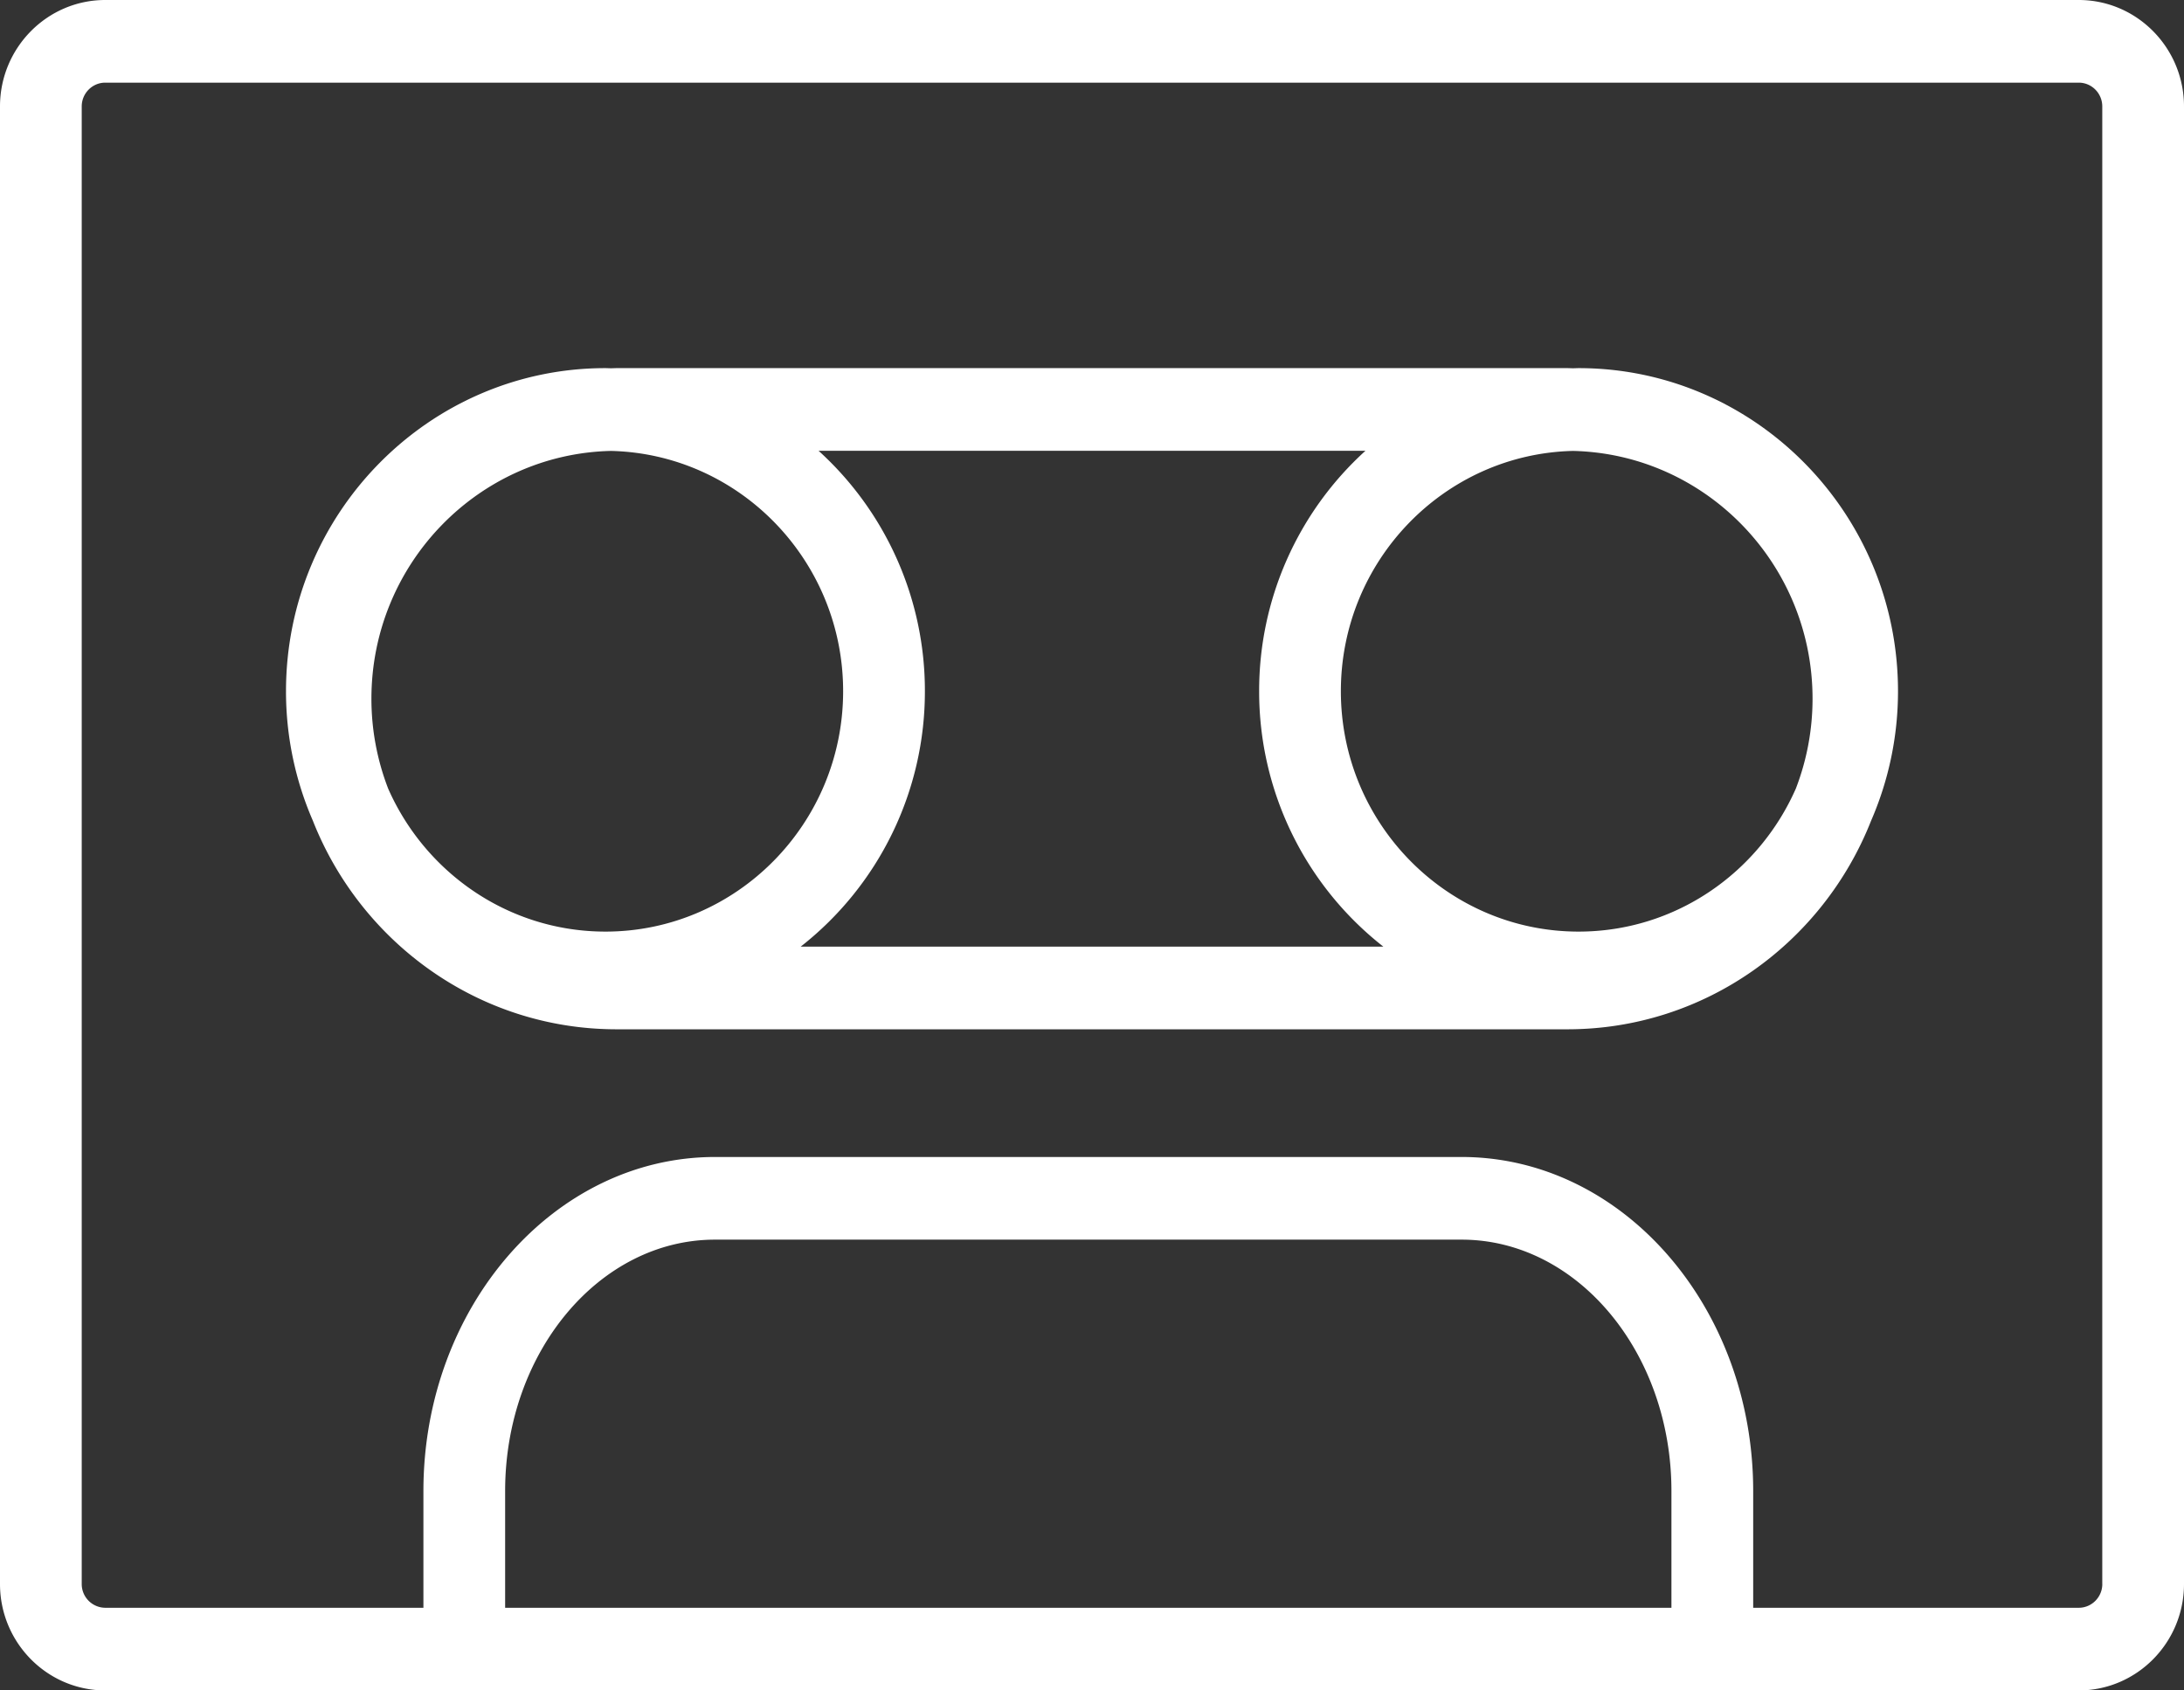 <svg width="62" height="48" fill="none" xmlns="http://www.w3.org/2000/svg"><rect width="100%" height="100%" fill="#333333" stroke="none"/><path d="M59.012 0H2.988C1.34 0 0 1.356 0 3.022v41.956C0 46.644 1.34 48 2.988 48h56.024C60.66 48 62 46.644 62 44.978V3.022C62 1.356 60.66 0 59.012 0zM47.45 45.653H14.34v-3.315c0-3.936 2.673-7.138 5.958-7.138h21.194c3.284 0 5.957 3.202 5.957 7.138v3.315zm12.231-.675c0 .372-.3.675-.668.675H49.77v-3.315c0-5.23-3.713-9.485-8.277-9.485H20.298c-4.565 0-8.278 4.255-8.278 9.485v3.315H2.988a.673.673 0 01-.668-.675V3.022c0-.372.3-.675.668-.675h56.024c.369 0 .668.303.668.675v41.956z" fill="#fff"/><path d="M44.813 10.453c-.053 0-.105.004-.158.004-.053 0-.105-.004-.158-.004H17.503c-.052 0-.105.004-.158.004-.052 0-.105-.004-.158-.004-5 0-9.068 4.116-9.068 9.174a9.21 9.21 0 00.763 3.678c1.366 3.465 4.714 5.922 8.621 5.922h26.994c3.907 0 7.255-2.457 8.62-5.922a9.21 9.21 0 00.764-3.678c0-5.058-4.068-9.174-9.068-9.174zm0 16c-3.721 0-6.748-3.062-6.748-6.826 0-3.71 2.942-6.737 6.59-6.823 3.764.086 6.8 3.208 6.8 7.036 0 .9-.169 1.76-.474 2.552-1.052 2.39-3.42 4.061-6.168 4.061zM38.763 12.8a9.198 9.198 0 00-3.018 6.827 9.198 9.198 0 003.526 7.253H22.73a9.198 9.198 0 003.526-7.253 9.199 9.199 0 00-3.018-6.827h15.527zm-28.219 7.04c0-3.828 3.037-6.95 6.801-7.036 3.648.086 6.59 3.112 6.59 6.823 0 3.764-3.027 6.826-6.748 6.826-2.748 0-5.116-1.671-6.168-4.061a7.073 7.073 0 01-.475-2.552z" fill="#fff"/></svg>